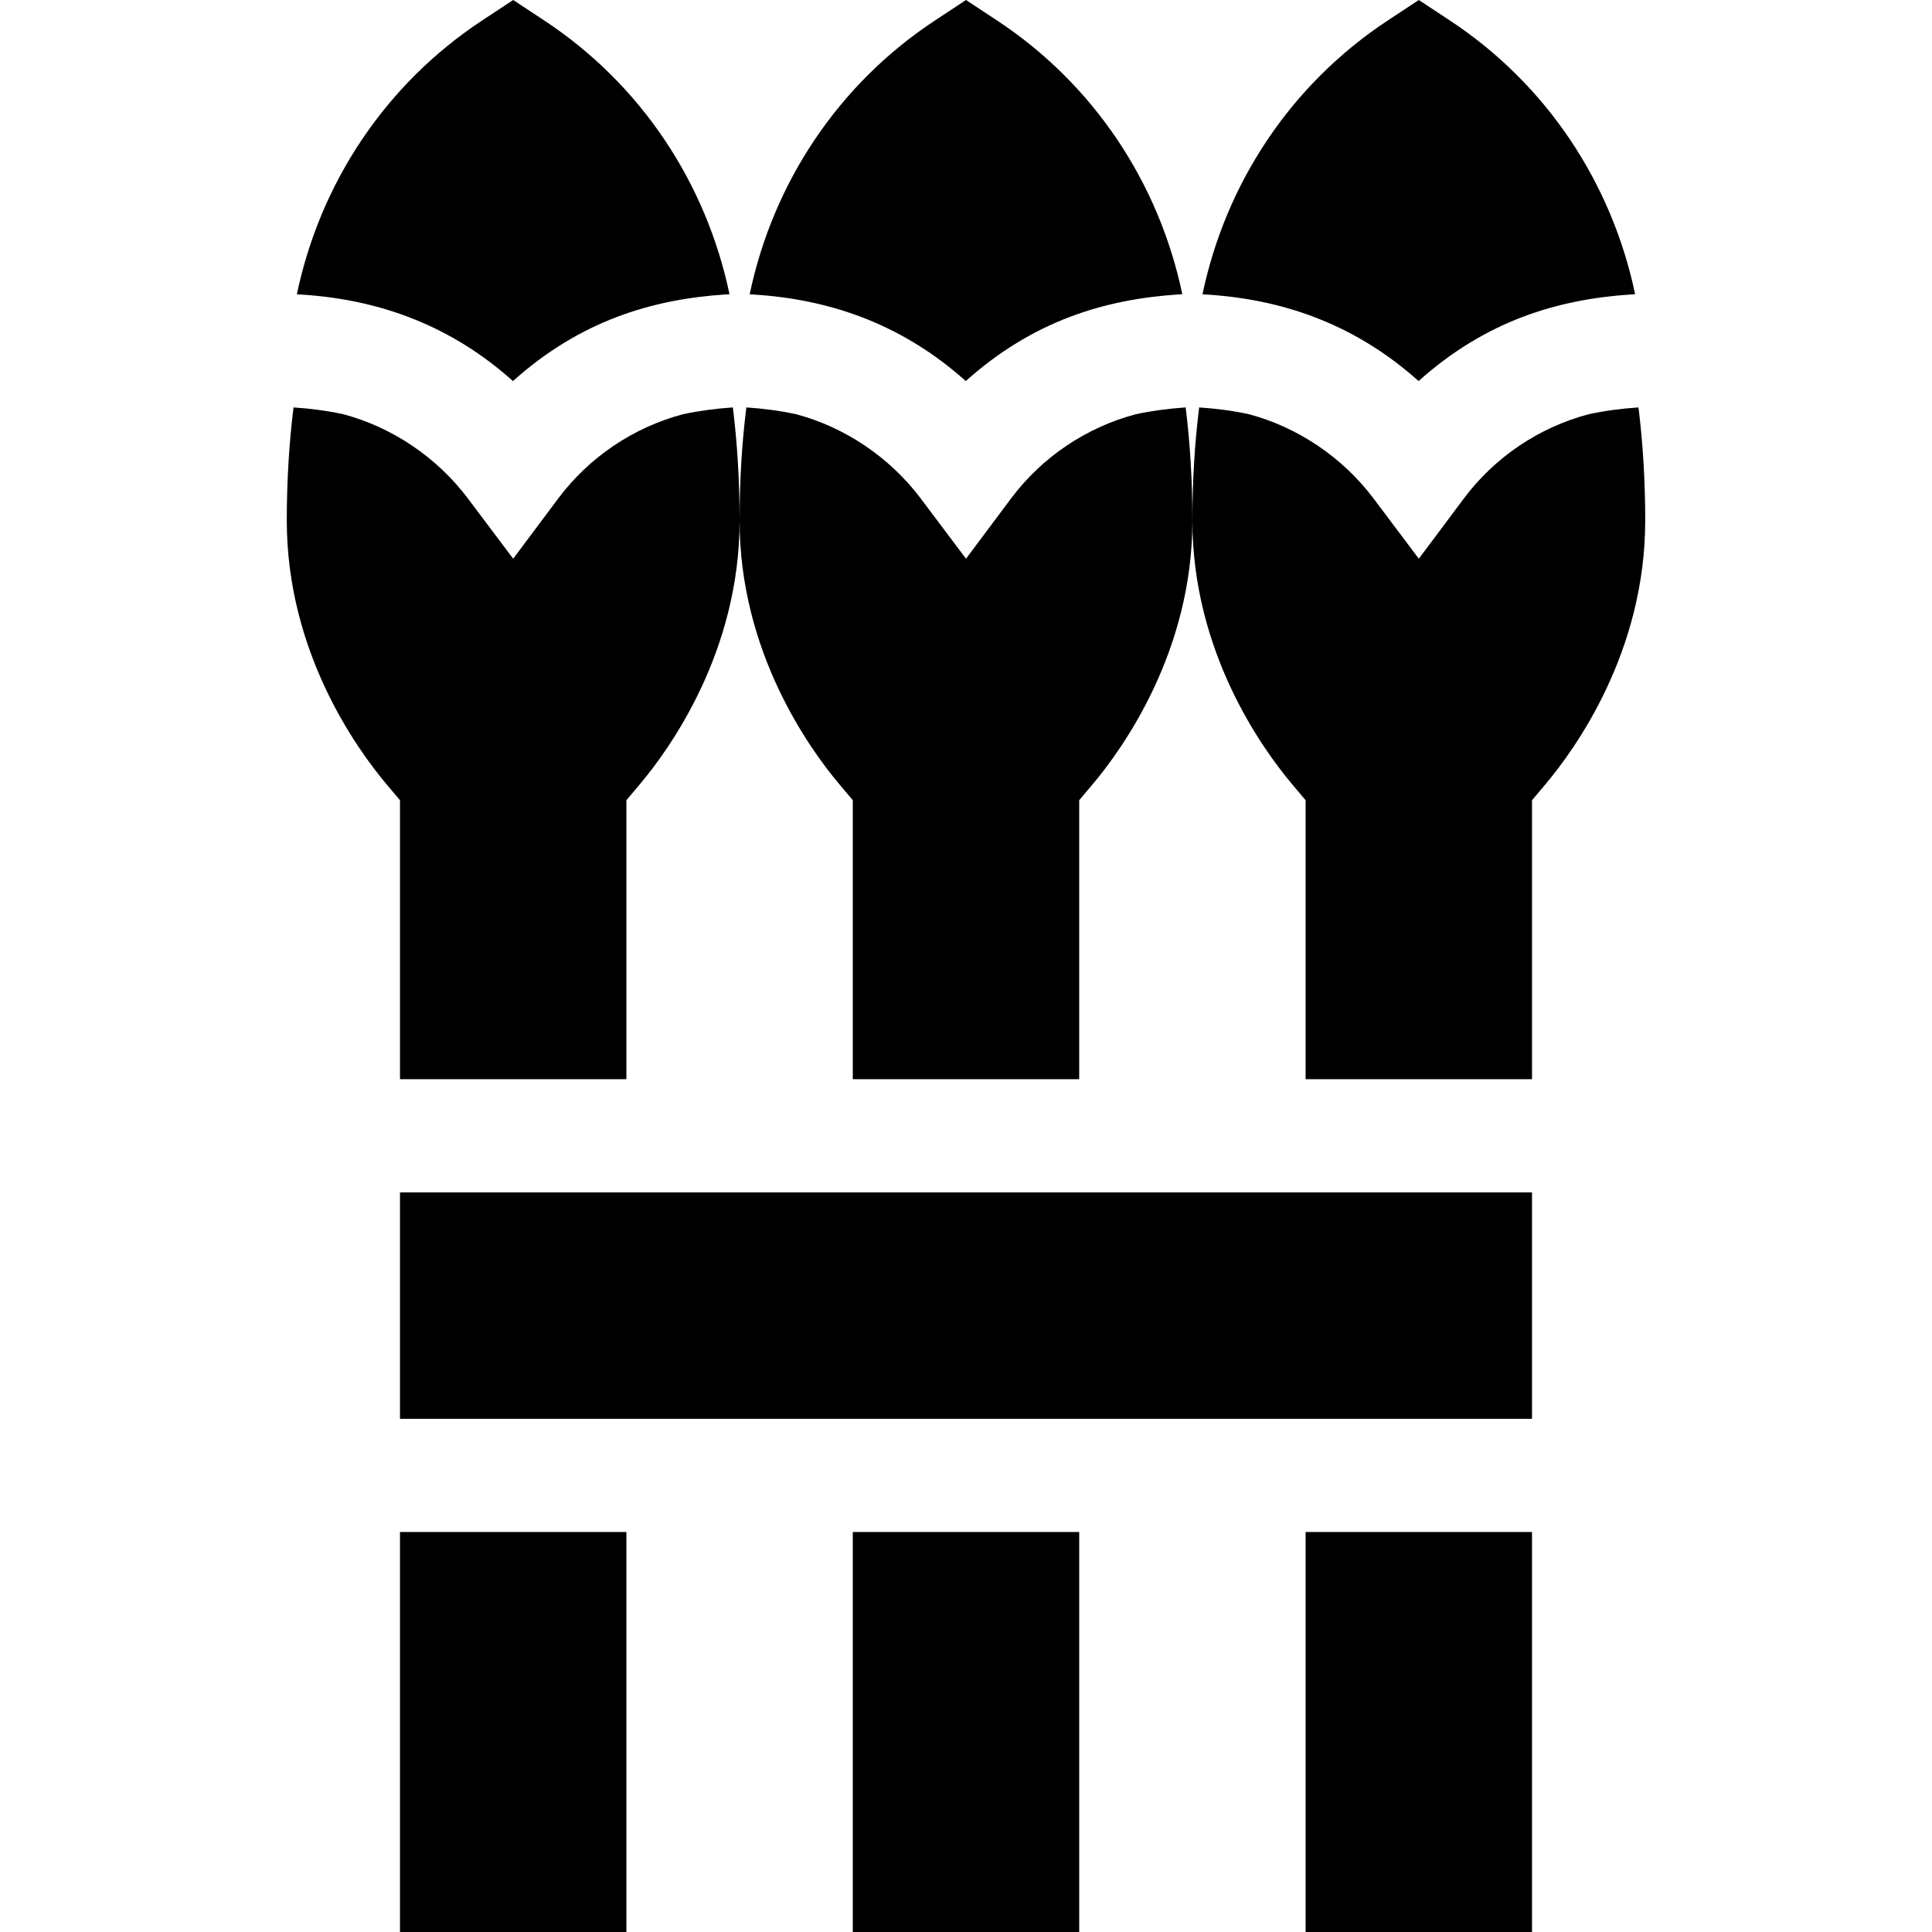 <svg id="Capa_1" enable-background="new 0 0 512 512" height="512" viewBox="0 0 512 512" width="512" xmlns="http://www.w3.org/2000/svg"><g><path d="m106 316h300v60h-300z"/><path d="m346 406h60v106h-60z"/><path d="m226 406h60v106h-60z"/><path d="m106 406h60v106h-60z"/><path d="m406 212.065 3.545-4.204c7.939-9.419 26.455-35.098 26.455-69.888 0-10.532-.615-20.625-1.787-30-4.541.293-9.082.908-13.213 1.802-13.154 3.486-24.873 11.396-33.018 22.266l-11.982 16.025-12.012-15.981c-8.232-10.942-20.186-18.926-33.018-22.31-4.16-.908-8.672-1.509-13.184-1.802v.029c-1.172 9.346-1.787 19.438-1.787 29.971 0 34.79 18.516 60.469 26.455 69.888l3.545 4.204v73.935h60v-73.935z"/><path d="m301 109.775c-13.154 3.486-24.873 11.396-33.018 22.266l-11.982 16.025-12.012-15.981c-8.232-10.942-20.186-18.926-33.018-22.31-4.16-.908-8.672-1.509-13.184-1.802v.029c-1.172 9.346-1.787 19.438-1.787 29.971 0 34.79 18.516 60.469 26.455 69.888l3.545 4.204v73.935h60v-73.935l3.545-4.204c7.939-9.419 26.455-35.098 26.455-69.888 0-10.532-.615-20.625-1.787-30-4.54.294-9.081.909-13.212 1.802z"/><path d="m181 109.775c-13.154 3.486-24.873 11.396-33.018 22.266l-11.982 16.025-12.012-15.981c-8.232-10.942-20.186-18.926-33.018-22.31-4.16-.908-8.672-1.509-13.184-1.802v.029c-1.171 9.347-1.786 19.439-1.786 29.972 0 34.79 18.516 60.469 26.455 69.888l3.545 4.204v73.934h60v-73.935l3.545-4.204c7.939-9.419 26.455-35.098 26.455-69.888 0-10.532-.615-20.625-1.787-30-4.541.294-9.082.909-13.213 1.802z"/><path d="m135.941 100.986c17.598-15.78 36.54-21.663 56.338-22.954l1.046-.068c-6.187-29.484-23.45-55.622-49.063-72.515l-8.262-5.449-8.262 5.449c-25.622 16.901-42.887 43.048-49.068 72.547l.875.051c21.397 1.286 40.23 8.473 56.396 22.939z"/><path d="m384.262 5.449-8.262-5.449-8.262 5.449c-25.622 16.901-42.887 43.048-49.069 72.546l.875.051c21.397 1.286 40.23 8.473 56.396 22.939 17.598-15.78 36.54-21.663 56.338-22.954l1.046-.068c-6.186-29.482-23.449-55.62-49.062-72.514z"/><path d="m255.941 100.986c17.598-15.78 36.54-21.663 56.338-22.954l1.046-.068c-6.187-29.484-23.45-55.622-49.063-72.515l-8.262-5.449-8.262 5.449c-25.622 16.901-42.887 43.048-49.069 72.546l.875.051c21.398 1.287 40.231 8.474 56.397 22.94z"/></g></svg>